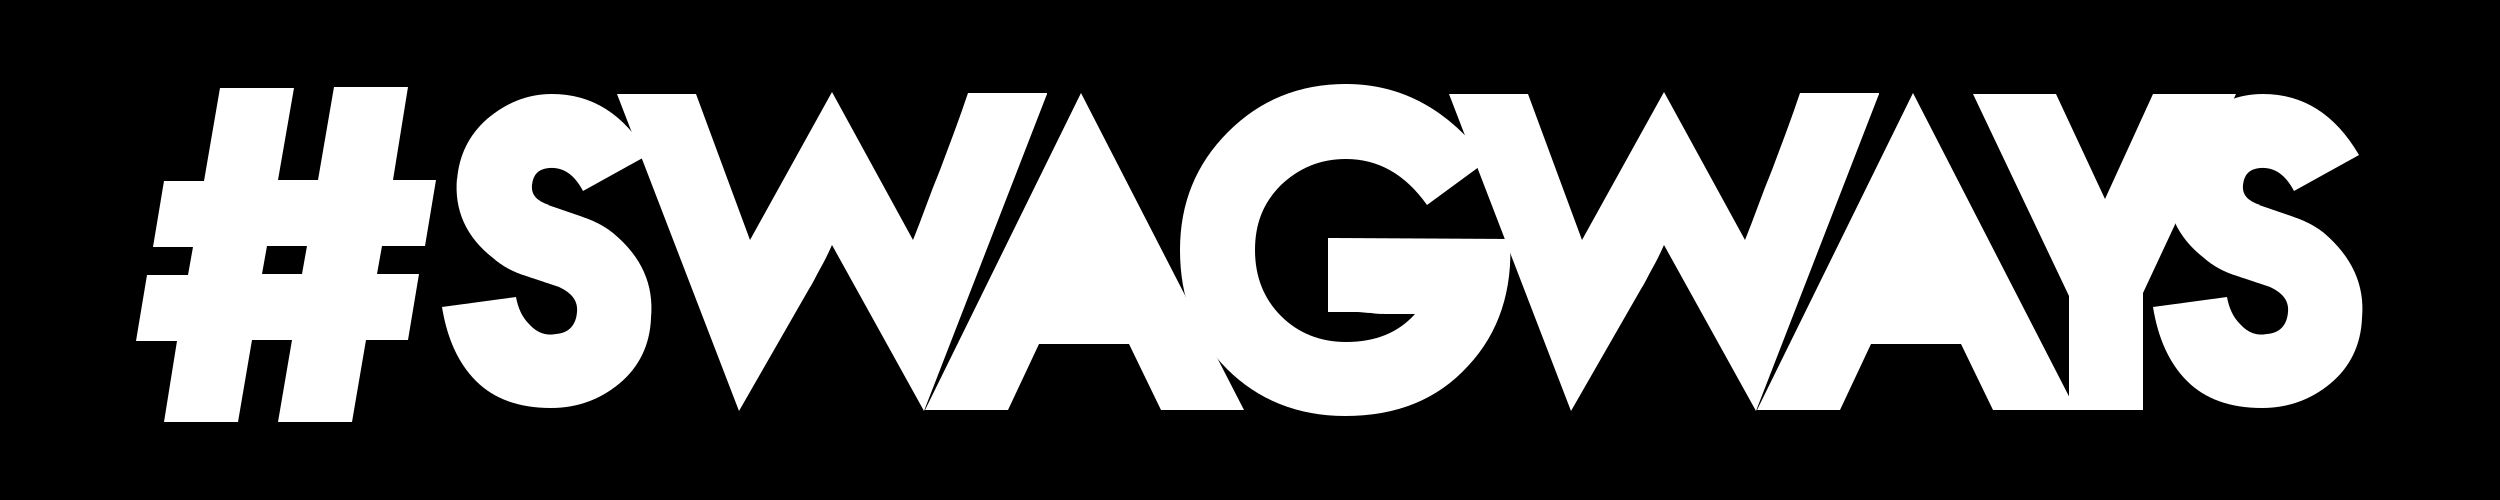 <?xml version="1.0" encoding="utf-8"?>
<!-- Generator: Adobe Illustrator 19.1.0, SVG Export Plug-In . SVG Version: 6.00 Build 0)  -->
<!DOCTYPE svg PUBLIC "-//W3C//DTD SVG 1.1//EN" "http://www.w3.org/Graphics/SVG/1.1/DTD/svg11.dtd">
<svg version="1.1" id="Layer_1" xmlns="http://www.w3.org/2000/svg" xmlns:xlink="http://www.w3.org/1999/xlink" x="0px" y="0px"
	 viewBox="0 0 250 50" enable-background="new 0 0 250 50" xml:space="preserve">
<rect width="250" height="50"/>
<g>
	<path fill="#FFFFFF" d="M17.7,34.1h-4.1l1.1-6.6h4.1l0.5-2.8h-4l1.1-6.6h4l1.6-9.3h7.4L27.8,18h4l1.6-9.3h7.4L39.3,18h4.3l-1.1,6.6
		h-4.3l-0.5,2.8h4.2l-1.1,6.6h-4.2l-1.4,8.2h-7.4l1.4-8.2h-4l-1.4,8.2h-7.4L17.7,34.1z M30.2,27.4l0.5-2.8h-4l-0.5,2.8H30.2z"/>
	<path fill="#FFFFFF" d="M65.1,31.8c-0.1,2.7-1.2,4.9-3.1,6.5c-1.9,1.6-4.2,2.5-6.9,2.5c-3.2,0-5.7-0.9-7.5-2.7
		c-1.8-1.8-2.9-4.3-3.4-7.4l7.4-1c0.2,1.1,0.6,2,1.3,2.7c0.8,0.9,1.7,1.2,2.7,1c1.3-0.1,2-0.9,2.1-2.2c0.1-1.1-0.5-1.9-1.8-2.5
		l-3.3-1.1c-1.3-0.4-2.4-1-3.3-1.8c-2.7-2.1-3.9-4.8-3.6-8V18c0.2-2.5,1.2-4.5,3-6.1c1.9-1.6,4-2.5,6.5-2.5c4,0,7.2,2,9.6,6.1
		l-6.5,3.6c-0.9-1.7-2-2.4-3.4-2.3c-1.1,0.1-1.6,0.7-1.7,1.7c-0.1,1,0.5,1.6,1.7,2h-0.1l3.2,1.1c1.2,0.4,2.3,0.9,3.3,1.7
		C64.2,25.7,65.4,28.5,65.1,31.8L65.1,31.8z"/>
	<path fill="#FFFFFF" d="M104.7,9.4L92.4,41.1l-9.2-16.6c-0.4,0.9-0.8,1.7-1.2,2.4c-0.4,0.7-0.7,1.4-1.1,2l-7,12.2L61.7,9.4h7.9
		l5.4,14.6l8.2-14.8l8.1,14.8c0.9-2.2,1.7-4.6,2.7-7c0.9-2.4,1.9-5,2.8-7.7H104.7z"/>
	<path fill="#FFFFFF" d="M124.4,41h-8.3l-3.2-6.6h-9l-3.1,6.6h-8.3l15.6-31.7L124.4,41z"/>
	<path fill="#FFFFFF" d="M151,23.9c0.3,5.1-1.1,9.4-4.2,12.7c-3.1,3.4-7.2,5-12.3,5c-4.7,0-8.7-1.6-11.8-4.7
		c-3.2-3.2-4.7-7.1-4.7-11.9c0-4.7,1.6-8.6,4.8-11.8c3.2-3.2,7.1-4.8,11.8-4.8c5.6,0,10.3,2.6,14.1,7.7l-6,4.4
		c-2.2-3.1-4.9-4.6-8.1-4.6c-2.6,0-4.7,0.9-6.5,2.6c-1.8,1.8-2.6,3.9-2.6,6.5c0,2.7,0.9,4.9,2.6,6.6c1.7,1.7,3.9,2.6,6.5,2.6
		c2.9,0,5.2-0.9,6.9-2.8h-1.8c-0.3,0-0.7,0-1.1,0c-0.4,0-0.9,0-1.5-0.1c-0.5,0-1-0.1-1.4-0.1c-0.4,0-0.8,0-1.1,0h-1.8v-7.4L151,23.9
		z"/>
	<path fill="#FFFFFF" d="M187.9,9.4l-12.3,31.7l-9.2-16.6c-0.4,0.9-0.8,1.7-1.2,2.4c-0.4,0.7-0.7,1.4-1.1,2l-7,12.2L144.9,9.4h7.9
		l5.4,14.6l8.2-14.8l8.1,14.8c0.9-2.2,1.7-4.6,2.7-7c0.9-2.4,1.9-5,2.8-7.7H187.9z"/>
	<path fill="#FFFFFF" d="M207.6,41h-8.3l-3.2-6.6h-9l-3.1,6.6h-8.3l15.6-31.7L207.6,41z"/>
	<path fill="#FFFFFF" d="M223.6,9.4l-9.3,19.9V41h-7.4V29.6l-9.6-20.2h8.3l4.9,10.5l4.8-10.5H223.6z"/>
	<path fill="#FFFFFF" d="M236.2,31.8c-0.1,2.7-1.2,4.9-3.1,6.5c-1.9,1.6-4.2,2.5-6.9,2.5c-3.2,0-5.7-0.9-7.5-2.7s-2.9-4.3-3.4-7.4
		l7.4-1c0.2,1.1,0.6,2,1.3,2.7c0.8,0.9,1.7,1.2,2.7,1c1.3-0.1,2-0.9,2.1-2.2c0.1-1.1-0.5-1.9-1.8-2.5l-3.3-1.1
		c-1.3-0.4-2.4-1-3.3-1.8c-2.7-2.1-3.9-4.8-3.6-8V18c0.2-2.5,1.2-4.5,3-6.1c1.9-1.6,4-2.5,6.5-2.5c4,0,7.2,2,9.6,6.1l-6.5,3.6
		c-0.9-1.7-2-2.4-3.4-2.3c-1.1,0.1-1.6,0.7-1.7,1.7c-0.1,1,0.5,1.6,1.7,2h-0.1l3.2,1.1c1.2,0.4,2.3,0.9,3.3,1.7
		C235.2,25.7,236.5,28.5,236.2,31.8L236.2,31.8z"/>
</g>
</svg>
